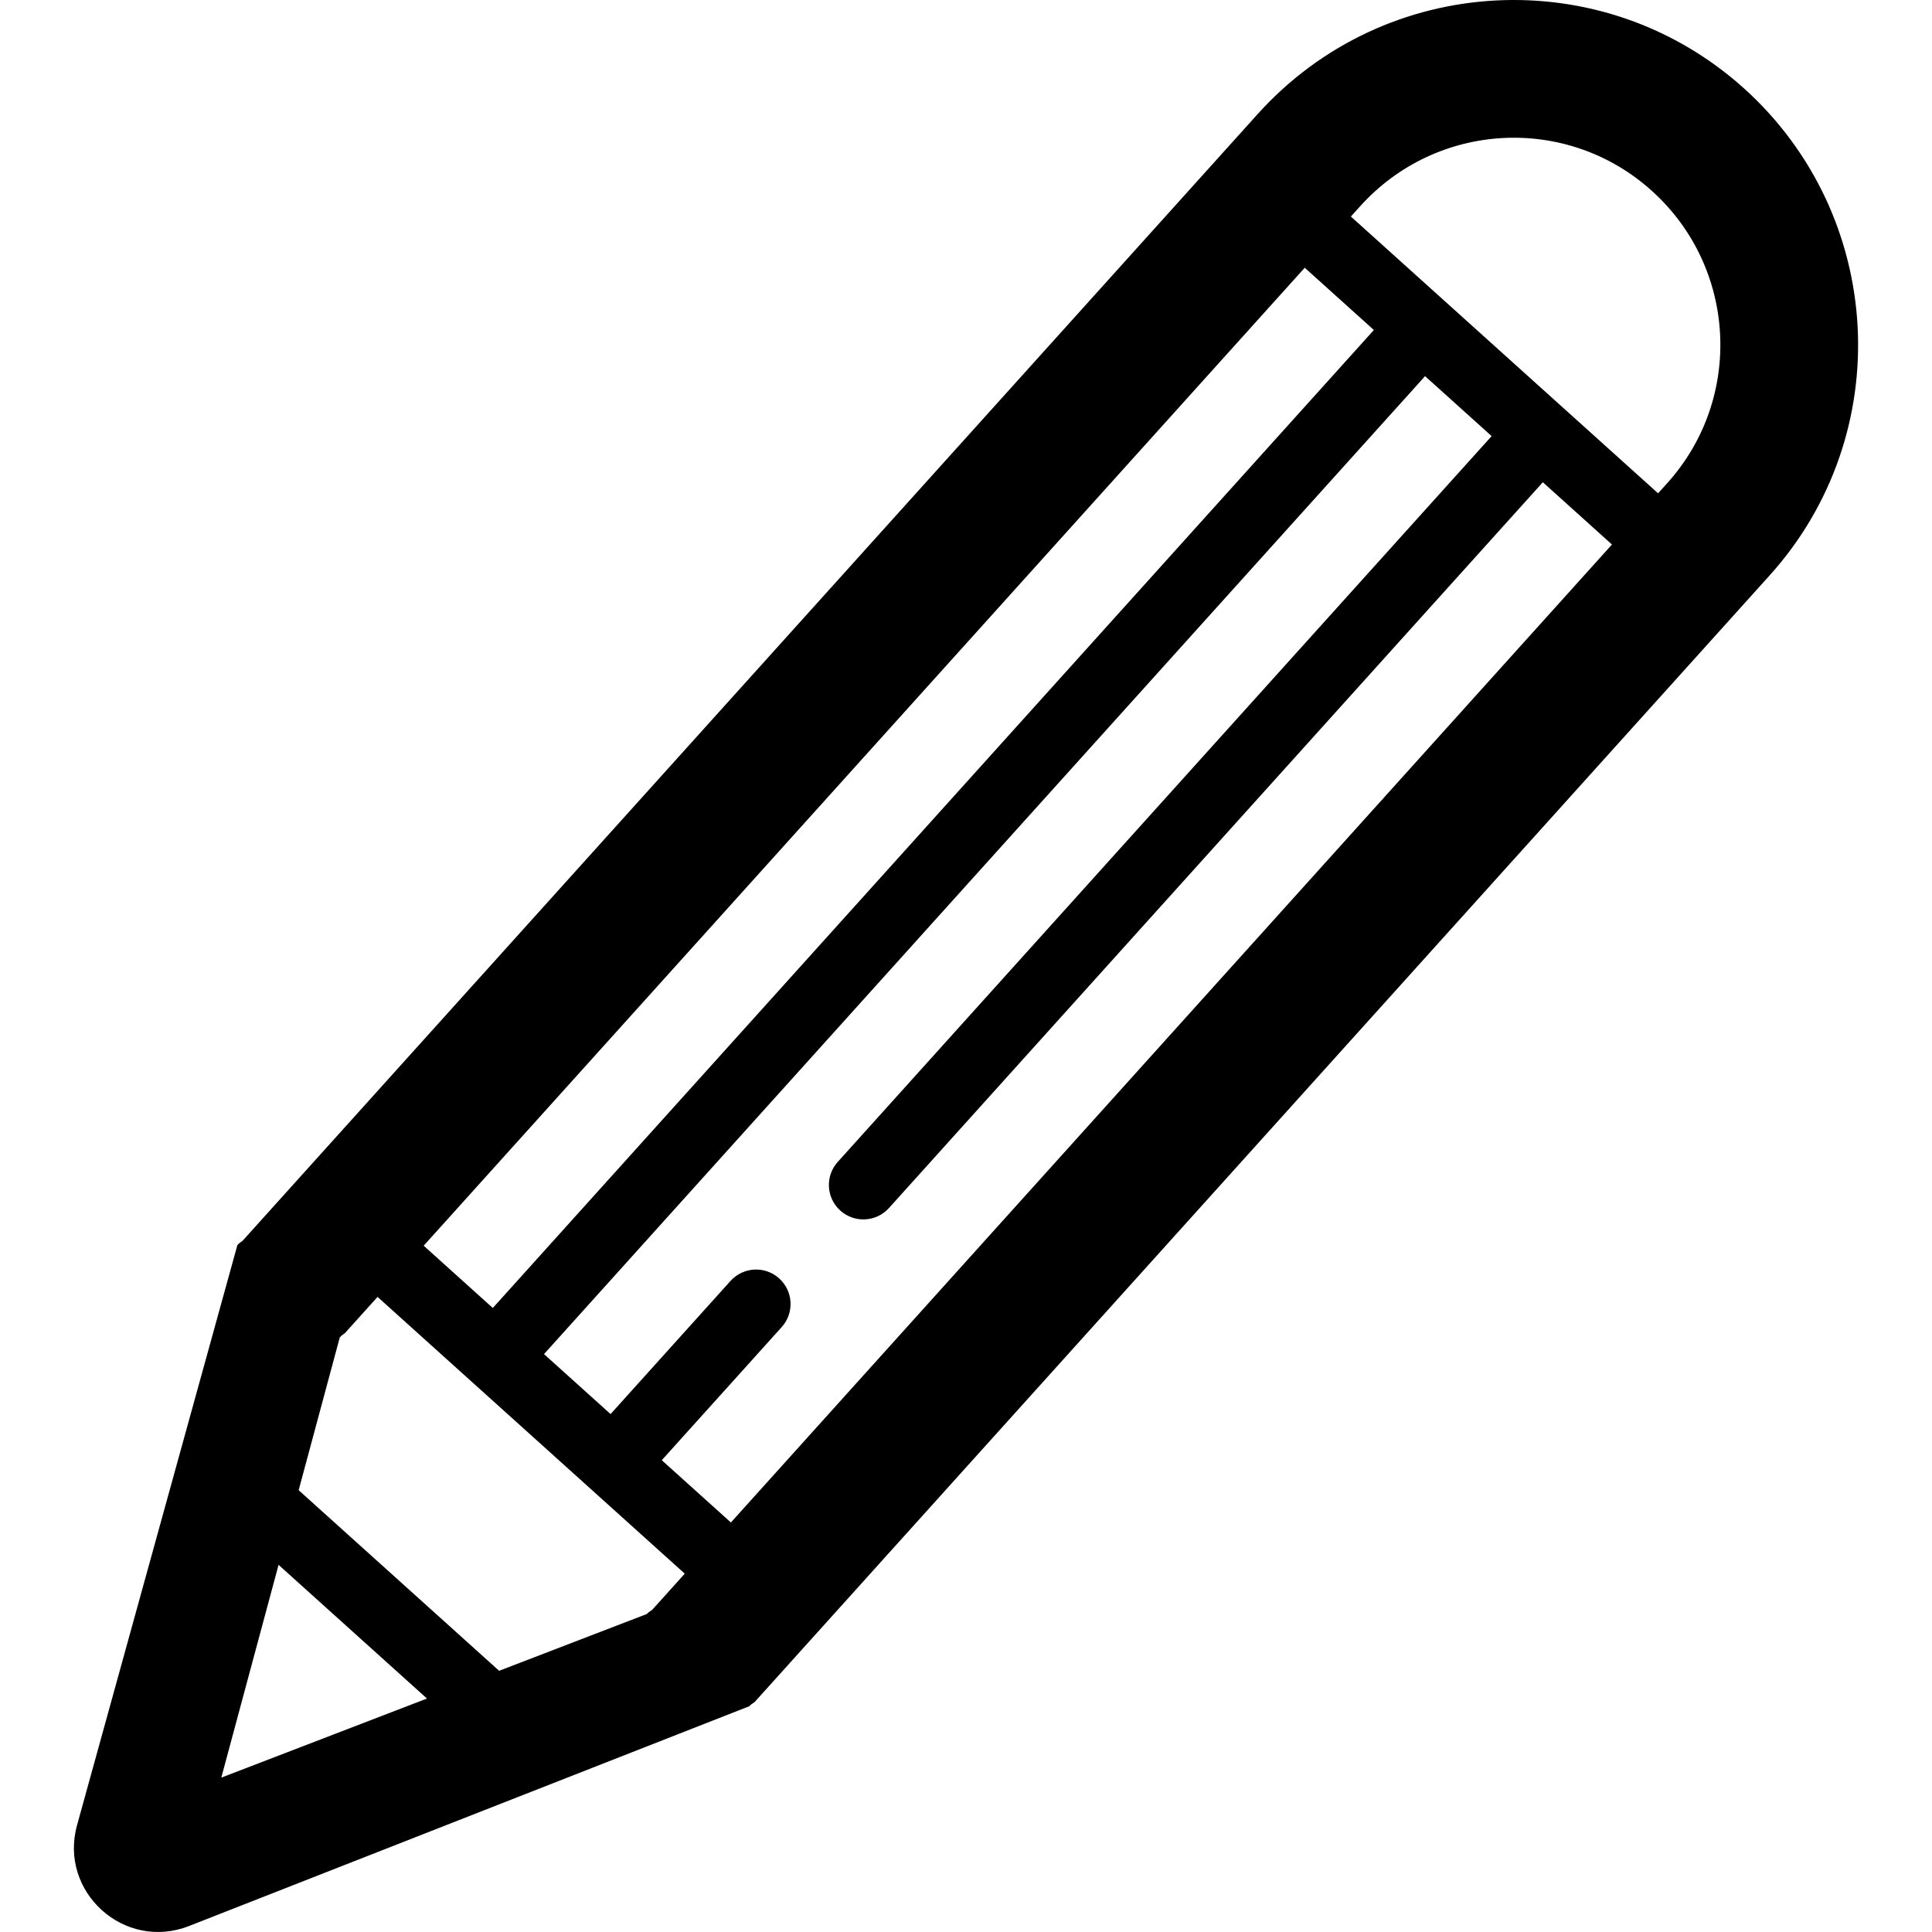 <?xml version="1.0" standalone="no"?><!DOCTYPE svg PUBLIC "-//W3C//DTD SVG 1.1//EN" "http://www.w3.org/Graphics/SVG/1.1/DTD/svg11.dtd"><svg t="1575639900013" class="icon" viewBox="0 0 1024 1024" version="1.1" xmlns="http://www.w3.org/2000/svg" p-id="4471" xmlns:xlink="http://www.w3.org/1999/xlink" width="200" height="200"><defs><style type="text/css"></style></defs><path d="M924.325 46.809c0.018 0.016 0.035 0.033 0.053 0.047s0.037 0.031 0.053 0.047L924.325 46.809z" p-id="4472"></path><path d="M937.983 304.935c67.498-74.923 61.285-190.557-13.605-258.079-74.941-67.464-190.277-61.335-257.776 13.588l-537.88 597.038c-0.647 0.718-1.631 0.99-2.842 2.356l-0.027-0.024-85.01 307.553c-9.802 35.464 25.089 66.898 59.342 53.461l297.048-116.525-0.027-0.024c1.233-1.346 2.25-1.589 2.897-2.307L937.983 304.935zM691.54 141.909l36.637 33.006L261.199 693.254l-36.637-33.006L691.54 141.909zM117.295 942.175l30.352-112.774 78.654 70.861L117.295 942.175zM345.827 853.076c-0.648 0.72-1.682 0.942-2.924 2.283l0.055 0.049-78.409 30.148-106.252-95.725 21.832-81.118 0.055 0.049c1.204-1.373 2.166-1.66 2.814-2.38l17.115-18.996 162.829 146.695L345.827 853.076zM387.391 806.941l-36.637-33.006 63.568-70.559c6.752-7.494 6.14-19.051-1.355-25.803l0.005 0.004c-7.494-6.752-19.036-6.146-25.788 1.35l-63.568 70.559-35.28-31.784 466.977-518.336 35.28 31.784L444.028 615.831c-6.752 7.494-6.16 19.032 1.335 25.785l0.005 0.005c7.494 6.752 19.047 6.155 25.799-1.341l346.566-384.682 36.637 33.006L387.391 806.941zM878.818 261.466l-162.829-146.695 4.889-5.428c40.509-44.963 109.585-48.767 154.55-8.259l0.106 0.095c44.963 40.509 48.682 109.894 8.173 154.857L878.818 261.466z" p-id="4473"></path></svg>
